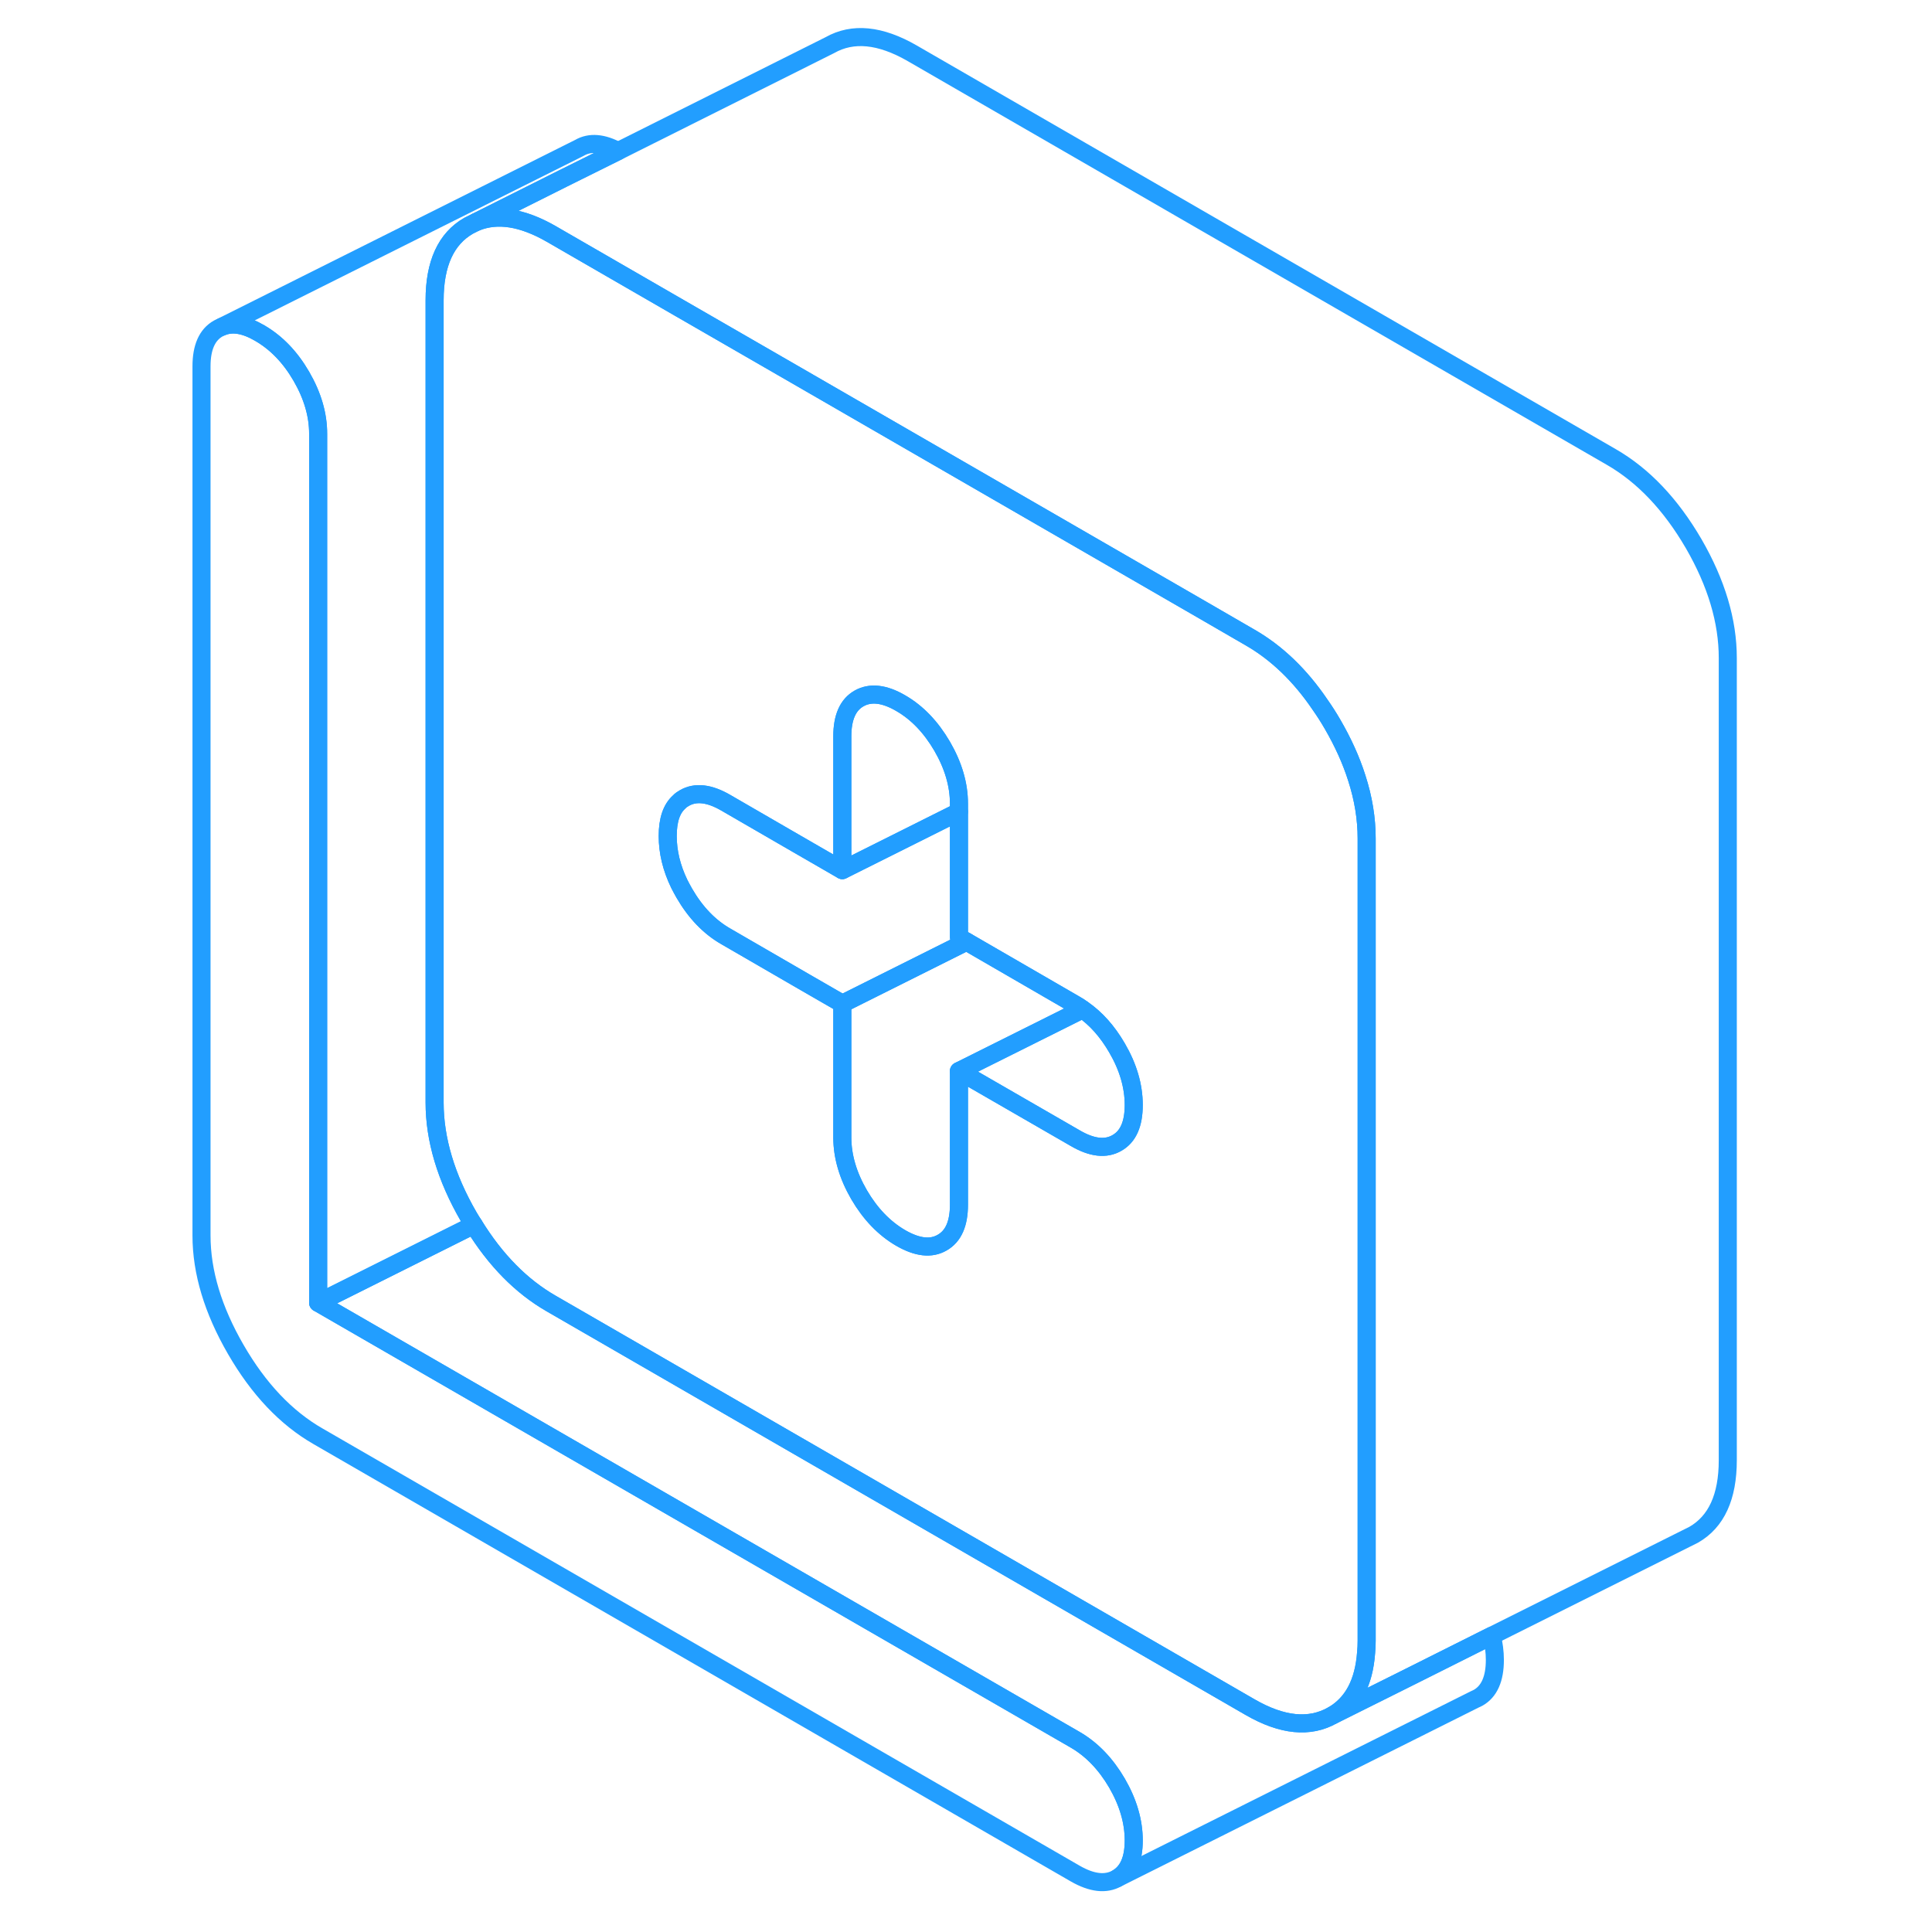 <svg width="48" height="48" viewBox="0 0 89 107" fill="none" xmlns="http://www.w3.org/2000/svg" stroke-width="1px" stroke-linecap="round" stroke-linejoin="round"><path d="M53.79 101.93C53.79 102.98 53.48 103.68 52.86 104.03C52.24 104.38 51.47 104.29 50.56 103.77L8.62 79.55C6.84 78.53 5.32 76.92 4.06 74.74C2.8 72.56 2.16 70.46 2.16 68.42V20.29C2.16 19.24 2.47 18.54 3.09 18.19L3.28 18.1C3.87 17.85 4.57 17.97 5.39 18.45C6.3 18.98 7.07 19.77 7.69 20.84C8.31 21.91 8.62 22.97 8.62 24.02V72.15L50.56 96.36C51.47 96.89 52.24 97.69 52.86 98.75C53.48 99.82 53.79 100.88 53.79 101.93Z" stroke="#229EFF" stroke-linejoin="round"/><path d="M73.79 91.93C73.79 92.98 73.48 93.68 72.86 94.03L72.67 94.12L52.86 104.03C53.48 103.68 53.79 102.98 53.79 101.93C53.79 100.88 53.48 99.82 52.86 98.75C52.24 97.69 51.47 96.89 50.56 96.36L8.62 72.15L17.24 67.84C18.44 69.79 19.87 71.24 21.52 72.19L60.24 94.55C62.01 95.57 63.53 95.72 64.8 95L69.03 92.89L73.62 90.59C73.73 91.04 73.79 91.49 73.79 91.93Z" stroke="#229EFF" stroke-linejoin="round"/><path d="M25.23 8.37L22.17 9.89L17.36 12.3L16.96 12.5C15.7 13.22 15.07 14.6 15.07 16.63V61.06C15.07 63.1 15.7 65.21 16.96 67.39C17.05 67.54 17.14 67.69 17.24 67.84L8.62 72.15V24.02C8.62 22.97 8.31 21.91 7.69 20.84C7.07 19.77 6.3 18.98 5.39 18.45C4.57 17.97 3.87 17.85 3.28 18.1L23.09 8.19C23.67 7.85 24.39 7.91 25.23 8.37Z" stroke="#229EFF" stroke-linejoin="round"/><path d="M66.14 43.08C65.83 42.1 65.38 41.11 64.8 40.11C64.58 39.73 64.35 39.37 64.11 39.03C63 37.39 61.7 36.15 60.24 35.31L57.65 33.81L35.07 20.77L28.62 17.05L22.16 13.32L21.52 12.95C19.93 12.04 18.55 11.82 17.36 12.3L16.96 12.5C15.7 13.22 15.07 14.6 15.07 16.63V61.06C15.07 63.1 15.7 65.21 16.96 67.39C17.05 67.54 17.14 67.69 17.24 67.84C18.44 69.79 19.87 71.24 21.52 72.19L60.24 94.55C62.01 95.57 63.53 95.72 64.8 95C65.92 94.36 66.54 93.2 66.66 91.52C66.68 91.31 66.69 91.1 66.69 90.87V46.44C66.69 45.34 66.51 44.22 66.14 43.08ZM52.86 63.3C52.24 63.66 51.47 63.57 50.56 63.04L44.11 59.32V66.72C44.11 67.77 43.8 68.47 43.18 68.82C42.56 69.18 41.8 69.09 40.88 68.56C39.97 68.03 39.2 67.23 38.58 66.17C37.96 65.1 37.65 64.04 37.65 62.99V55.59L35.62 54.42L31.2 51.86C30.29 51.34 29.52 50.54 28.9 49.47C28.8 49.3 28.71 49.12 28.62 48.95C28.19 48.06 27.98 47.18 27.98 46.3C27.98 45.42 28.19 44.79 28.62 44.41C28.7 44.32 28.8 44.26 28.9 44.2C29.52 43.84 30.29 43.93 31.2 44.46L35.07 46.7L37.65 48.19V40.78C37.65 39.73 37.96 39.03 38.58 38.68C39.2 38.33 39.97 38.41 40.88 38.94C41.8 39.47 42.56 40.27 43.18 41.33C43.8 42.4 44.11 43.46 44.11 44.51V51.91L44.53 52.15L50.56 55.64C50.7 55.72 50.83 55.8 50.96 55.9C51.7 56.41 52.33 57.12 52.86 58.03C53.48 59.09 53.79 60.15 53.79 61.2C53.79 62.25 53.48 62.95 52.86 63.3Z" stroke="#229EFF" stroke-linejoin="round"/><path d="M86.69 36.44V80.87C86.69 82.9 86.06 84.28 84.8 85L84.4 85.2L73.62 90.59L69.03 92.89L64.8 95C65.92 94.36 66.54 93.2 66.66 91.52C66.68 91.31 66.69 91.1 66.69 90.87V46.44C66.69 45.34 66.51 44.22 66.14 43.08C65.83 42.1 65.38 41.11 64.8 40.11C64.58 39.73 64.35 39.37 64.11 39.03C63 37.39 61.7 36.15 60.24 35.31L57.65 33.81L35.07 20.77L28.62 17.05L22.16 13.32L21.52 12.95C19.93 12.04 18.55 11.82 17.36 12.3L22.17 9.89L25.23 8.37L36.96 2.5C38.23 1.78 39.75 1.93 41.52 2.95L80.24 25.31C82.01 26.33 83.53 27.93 84.8 30.11C86.06 32.29 86.69 34.4 86.69 36.44Z" stroke="#229EFF" stroke-linejoin="round"/><path d="M53.79 61.2C53.79 62.25 53.48 62.95 52.86 63.3C52.24 63.66 51.47 63.57 50.56 63.04L44.11 59.32L50.96 55.9C51.7 56.41 52.33 57.12 52.86 58.03C53.48 59.09 53.79 60.15 53.79 61.2Z" stroke="#229EFF" stroke-linejoin="round"/><path d="M50.96 55.9L44.11 59.32V66.72C44.11 67.77 43.8 68.47 43.18 68.82C42.56 69.18 41.8 69.09 40.88 68.56C39.97 68.03 39.2 67.23 38.58 66.17C37.96 65.1 37.65 64.04 37.65 62.99V55.59L44.53 52.15L50.56 55.64C50.7 55.72 50.83 55.8 50.96 55.9Z" stroke="#229EFF" stroke-linejoin="round"/><path d="M44.53 52.15L37.65 55.59L35.62 54.42L31.2 51.86C30.29 51.34 29.52 50.54 28.9 49.47C28.8 49.3 28.71 49.12 28.62 48.95C28.19 48.06 27.98 47.18 27.98 46.3C27.98 45.42 28.19 44.79 28.62 44.41C28.7 44.32 28.8 44.26 28.9 44.2C29.52 43.84 30.29 43.93 31.2 44.46L35.07 46.7L37.65 48.19L44.11 44.96V51.91L44.53 52.15Z" stroke="#229EFF" stroke-linejoin="round"/><path d="M44.11 44.51V44.96L37.65 48.19V40.78C37.65 39.73 37.96 39.03 38.58 38.68C39.2 38.33 39.97 38.41 40.88 38.94C41.8 39.47 42.56 40.27 43.18 41.33C43.8 42.4 44.11 43.46 44.11 44.51Z" stroke="#229EFF" stroke-linejoin="round"/></svg>